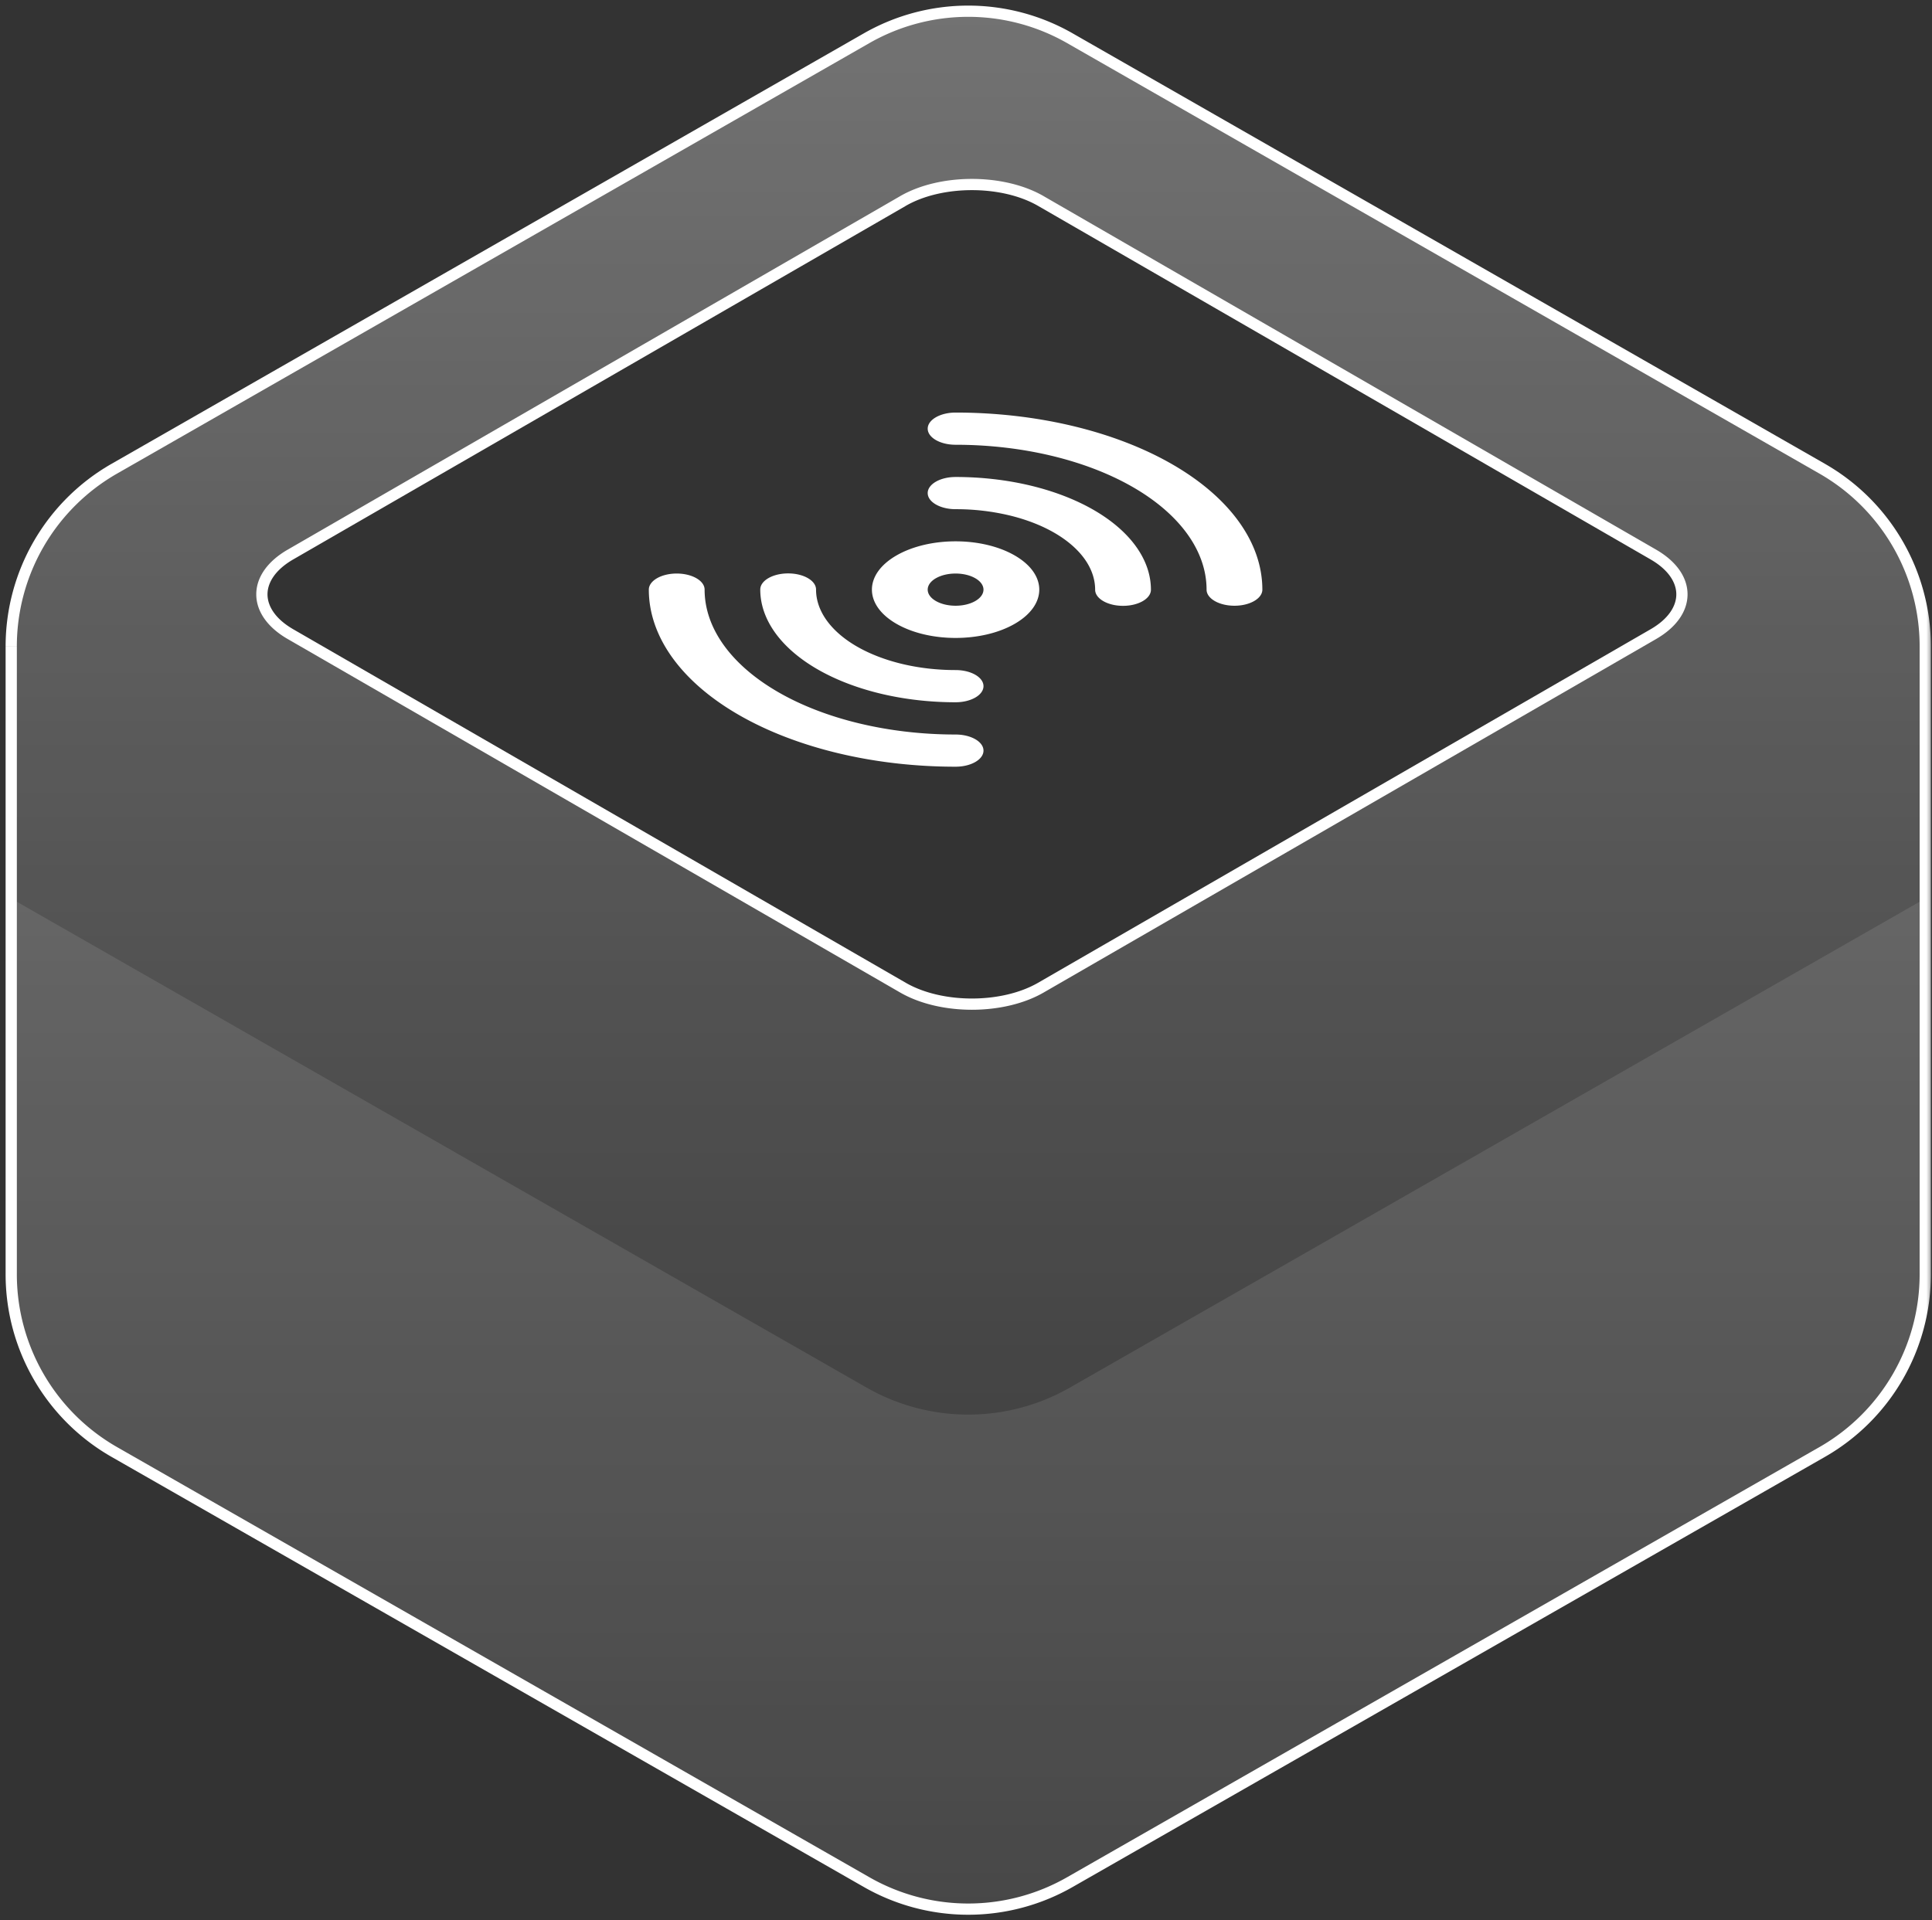 <svg width="172" height="171" fill="none" xmlns="http://www.w3.org/2000/svg"><rect width="100%" height="100%" fill="#333333" stroke="none"/><g clip-path="url(#a)" fill-rule="evenodd" clip-rule="evenodd" fill="#fff"><path d="M83.318 51.49c-.97.56-.97 1.468 0 2.028s2.542.56 3.511 0c.97-.56.97-1.467 0-2.027s-2.541-.56-3.511 0Zm-3.512 4.056c-2.909-1.68-2.909-4.403 0-6.083 2.91-1.68 7.626-1.68 10.535 0 2.91 1.68 2.91 4.403 0 6.083-2.91 1.68-7.626 1.68-10.535 0ZM60.246 51.071c1.371 0 2.483.642 2.483 1.433.001 3.422 2.356 6.703 6.546 9.122 4.19 2.42 9.873 3.779 15.799 3.78 1.371 0 2.483.641 2.483 1.433s-1.112 1.433-2.484 1.433c-7.242 0-14.188-1.662-19.31-4.619-5.121-2.956-7.999-6.967-8-11.148 0-.792 1.111-1.434 2.483-1.434Zm22.345-12.9c0-.792 1.112-1.434 2.483-1.434 7.243 0 14.189 1.662 19.31 4.619 5.121 2.957 7.999 6.967 8 11.148 0 .792-1.111 1.434-2.483 1.434-1.371 0-2.483-.641-2.483-1.433-.001-3.422-2.355-6.703-6.546-9.122-4.19-2.419-9.873-3.778-15.799-3.779-1.371 0-2.483-.642-2.482-1.434ZM70.168 51.06c1.371 0 2.482.642 2.482 1.434-.001.942.32 1.875.944 2.745.624.87 1.538 1.662 2.692 2.328 1.154.666 2.524 1.194 4.031 1.555 1.508.36 3.124.545 4.755.544 1.372 0 2.484.641 2.485 1.433 0 .792-1.11 1.434-2.482 1.435-2.284 0-4.546-.259-6.657-.763-2.11-.505-4.028-1.244-5.644-2.177-1.615-.932-2.896-2.04-3.77-3.258-.873-1.219-1.322-2.525-1.32-3.843 0-.792 1.113-1.434 2.484-1.433Zm12.422-7.152c0-.792 1.11-1.434 2.482-1.434 2.284-.001 4.547.258 6.657.762 2.11.505 4.028 1.244 5.644 2.177 1.615.932 2.896 2.04 3.769 3.258.874 1.219 1.323 2.525 1.322 3.844-.001.791-1.113 1.433-2.485 1.432-1.371 0-2.482-.642-2.481-1.434 0-.942-.32-1.875-.944-2.745-.624-.87-1.54-1.662-2.693-2.328-1.154-.666-2.523-1.194-4.031-1.554a20.565 20.565 0 0 0-4.755-.545c-1.371 0-2.484-.641-2.484-1.433Z"/></g><mask id="c" maskUnits="userSpaceOnUse" x="0" y="0" width="172" height="171" fill="#000"><path fill="#fff" d="M0 0h172v171H0z"/><path fill-rule="evenodd" clip-rule="evenodd" d="M171.399 80.009V57.556c0-6.536-3.5-12.57-9.172-15.817L95.252 3.407a18.225 18.225 0 0 0-18.105 0L10.172 41.74A18.225 18.225 0 0 0 1 57.556v55.917a18.226 18.226 0 0 0 9.177 15.821l66.975 38.301a18.223 18.223 0 0 0 18.095 0l66.975-38.301a18.226 18.226 0 0 0 9.177-15.821V80.009ZM25.857 49.38c-3.39 1.957-3.39 5.13 0 7.086L80.39 87.947c3.39 1.957 8.884 1.957 12.274 0l54.531-31.48c3.39-1.957 3.39-5.13 0-7.087L92.663 17.9c-3.39-1.957-8.885-1.957-12.274 0L25.857 49.38Z"/></mask><path fill-rule="evenodd" clip-rule="evenodd" d="M171.399 80.009V57.556c0-6.536-3.5-12.57-9.172-15.817L95.252 3.407a18.225 18.225 0 0 0-18.105 0L10.172 41.74A18.225 18.225 0 0 0 1 57.556v55.917a18.226 18.226 0 0 0 9.177 15.821l66.975 38.301a18.223 18.223 0 0 0 18.095 0l66.975-38.301a18.226 18.226 0 0 0 9.177-15.821V80.009ZM25.857 49.38c-3.39 1.957-3.39 5.13 0 7.086L80.39 87.947c3.39 1.957 8.884 1.957 12.274 0l54.531-31.48c3.39-1.957 3.39-5.13 0-7.087L92.663 17.9c-3.39-1.957-8.885-1.957-12.274 0L25.857 49.38Z" fill="url(#b)"/><path d="m162.227 41.739-.248.434.248-.434ZM95.252 3.407l.248-.434-.248.434Zm-18.105 0-.248-.434.248.434ZM10.172 41.74l-.248-.434.248.434Zm.005 87.555-.248.434.248-.434Zm66.975 38.301.248-.434-.248.434Zm18.095 0 .248.434-.248-.434Zm66.975-38.301.248.434-.248-.434ZM25.857 56.466l.25-.433-.25.433Zm0-7.086-.25-.433.25.433ZM80.39 87.947l.25-.433-.25.433Zm12.274 0 .25.433-.25-.433Zm54.531-31.48-.25-.434.25.433Zm0-7.087-.25.433.25-.433ZM92.663 17.9l.25-.434-.25.433Zm-12.274 0 .25.432-.25-.433Zm90.51 39.656v22.453h1V57.556h-1Zm-8.92-15.383a17.726 17.726 0 0 1 8.92 15.383h1a18.725 18.725 0 0 0-9.424-16.251l-.496.868ZM95.004 3.84l66.975 38.332.496-.868L95.5 2.973l-.496.868Zm-17.609 0a17.724 17.724 0 0 1 17.609 0l.496-.868a18.724 18.724 0 0 0-18.601 0l.496.868ZM10.42 42.173 77.395 3.84l-.496-.868L9.924 41.305l.496.868ZM1.5 57.556a17.724 17.724 0 0 1 8.92-15.383l-.496-.868A18.724 18.724 0 0 0 .5 57.555h1Zm0 22.453V57.556h-1v22.453h1Zm0 .486v-.486h-1v.486h1Zm0 32.978V80.495h-1v32.978h1Zm8.925 15.386A17.723 17.723 0 0 1 1.5 113.473h-1c0 6.717 3.598 12.92 9.429 16.255l.496-.869ZM77.4 167.161l-66.975-38.302-.496.869 66.975 38.301.496-.868Zm17.599 0a17.723 17.723 0 0 1-17.599 0l-.496.868a18.723 18.723 0 0 0 18.591 0l-.496-.868Zm66.975-38.302-66.975 38.302.496.868 66.975-38.301-.496-.869Zm8.925-15.386c0 6.359-3.406 12.23-8.925 15.386l.496.869a18.726 18.726 0 0 0 9.429-16.255h-1Zm0-32.978v32.978h1V80.495h-1Zm0-.486v.486h1v-.486h-1ZM26.107 56.033c-1.603-.926-2.292-2.069-2.292-3.11 0-1.04.689-2.184 2.292-3.11l-.5-.866c-1.785 1.031-2.792 2.453-2.792 3.976 0 1.524 1.006 2.945 2.792 3.976l.5-.866ZM80.64 87.514l-54.532-31.48-.5.865L80.14 88.38l.5-.866Zm11.774 0c-1.601.924-3.73 1.4-5.887 1.4-2.157 0-4.286-.476-5.887-1.4l-.5.866c1.788 1.033 4.101 1.535 6.387 1.535 2.285 0 4.598-.502 6.387-1.535l-.5-.866Zm54.531-31.48-54.531 31.48.5.866 54.531-31.48-.5-.867Zm0-6.22c1.604.925 2.292 2.069 2.292 3.11 0 1.04-.688 2.183-2.292 3.11l.5.865c1.786-1.03 2.792-2.452 2.792-3.976 0-1.523-1.006-2.945-2.792-3.976l-.5.866ZM92.413 18.331l54.531 31.481.5-.866-54.531-31.48-.5.865Zm-11.774 0c1.6-.924 3.73-1.4 5.887-1.4 2.156 0 4.286.476 5.887 1.4l.5-.866c-1.789-1.032-4.102-1.534-6.387-1.534-2.286 0-4.599.502-6.387 1.534l.5.866ZM26.107 49.813l54.532-31.48-.5-.867-54.532 31.481.5.866Z" fill="#fff" mask="url(#c)"/><path d="M1 80.01v33.464a18.223 18.223 0 0 0 9.177 15.82l66.975 38.302a18.223 18.223 0 0 0 18.095 0l66.975-38.302a18.224 18.224 0 0 0 9.177-15.82V80.01l-76.152 43.55a18.223 18.223 0 0 1-18.095 0L1 80.01Z" fill="#fff" fill-opacity=".1"/><defs><linearGradient id="b" x1="86.2" y1="1" x2="86.2" y2="170" gradientUnits="userSpaceOnUse"><stop stop-color="#fff"/><stop offset="0" stop-color="#fff" stop-opacity=".31"/><stop offset="1" stop-color="#fff" stop-opacity="0"/></linearGradient><clipPath id="a"><path fill="#fff" transform="matrix(.866 -.5 .866 .5 42.938 52.505)" d="M0 0h48.659v48.659H0z"/></clipPath></defs></svg>